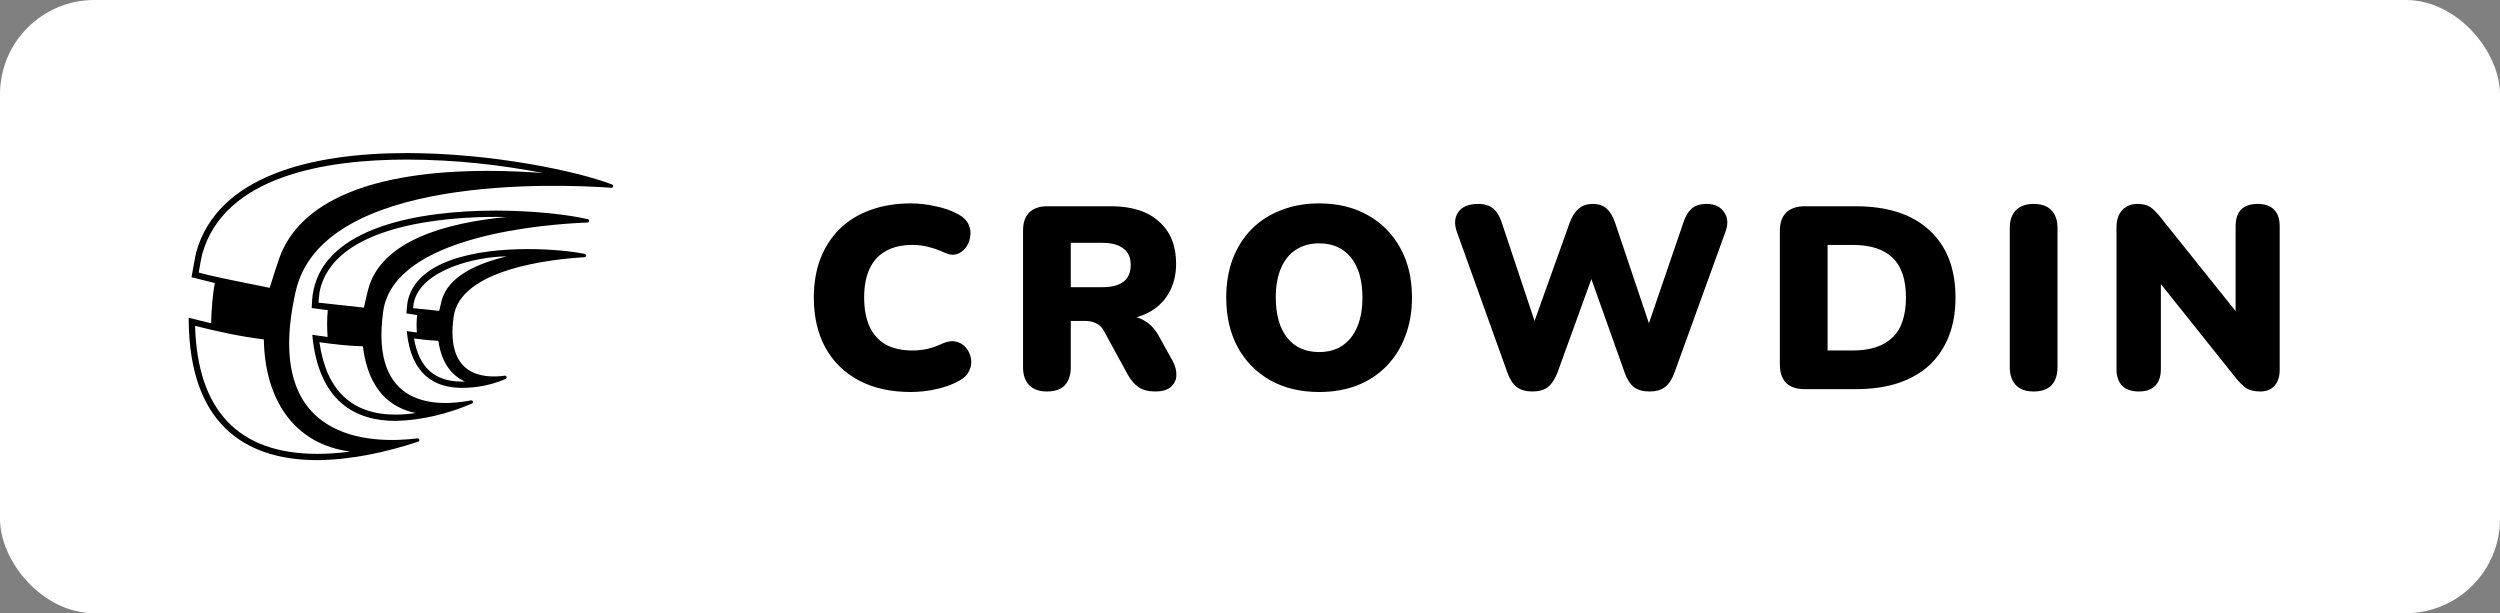 <svg width="106" height="26" viewBox="0 0 106 26" fill="none" xmlns="http://www.w3.org/2000/svg">
    <rect x="0" y="0" width="106" height="26" fill="#808080" stroke="none"/>
    <rect width="106" height="26" rx="4" fill="white" />
    <path
        d="M8.577 10.763C8.576 10.765 8.575 10.769 8.575 10.771C8.573 10.778 8.571 10.787 8.568 10.797C8.568 10.799 8.567 10.801 8.567 10.804C8.57 10.787 8.574 10.773 8.577 10.763ZM20.696 7.245C15.757 7.245 12.694 8.529 11.838 10.959C11.741 11.233 11.551 11.815 11.436 12.204C10.349 11.977 9.17 11.764 8.426 11.556C8.47 11.31 8.514 11.018 8.577 10.763C9.512 7.455 13.807 6.766 17.247 6.766C19.386 6.77 21.262 7 23.031 7.336C22.312 7.285 21.52 7.245 20.696 7.245ZM14.845 19.147C14.395 19.207 13.928 19.244 13.461 19.244C10.118 19.244 8.373 17.418 8.271 13.816C9.173 14.043 10.188 14.271 11.187 14.39C11.225 16.899 12.43 18.823 14.845 19.147ZM25.954 7.823C24.475 7.254 20.847 6.49 17.246 6.49C13.225 6.49 9.238 7.444 8.321 10.686C8.279 10.836 8.15 11.606 8.12 11.754L9.109 12C9.003 12.562 8.966 13.18 8.952 13.708L8 13.473C8 18.327 10.765 19.51 13.461 19.51C14.902 19.495 16.355 19.18 17.734 18.726C17.816 18.699 17.788 18.576 17.702 18.587C15.759 18.827 11.076 18.777 12.54 12.344C13.672 7.373 23.719 7.805 25.923 7.961C26.005 7.967 26.031 7.852 25.954 7.823ZM8.56 10.835L8.557 10.849L8.555 10.86C8.558 10.842 8.562 10.825 8.565 10.81C8.563 10.818 8.562 10.827 8.56 10.835ZM15.61 12.274C15.564 12.453 15.484 12.788 15.43 13.044L13.502 12.832C13.517 12.666 13.537 12.444 13.546 12.395C14.103 9.508 18.958 9.196 21.019 9.196C21.178 9.196 21.333 9.198 21.486 9.201C18.974 9.437 16.158 10.18 15.61 12.274ZM16.767 17.579C14.915 17.579 13.832 16.547 13.544 14.51C14.143 14.595 14.767 14.667 15.387 14.684C15.619 16.598 16.617 17.307 17.628 17.513C17.344 17.555 17.055 17.579 16.767 17.579ZM13.215 13.06L13.899 13.152C13.856 13.53 13.868 13.936 13.89 14.288L13.24 14.196C13.51 17.073 15.117 17.846 16.767 17.846C17.87 17.827 19.003 17.54 20.011 17.112C20.09 17.078 20.053 16.959 19.969 16.976C18.571 17.249 15.675 17.342 16.247 13.209C16.693 9.982 23.122 9.505 24.91 9.435C24.994 9.432 25.006 9.312 24.924 9.293C24.113 9.104 22.646 8.93 21.019 8.93C17.739 8.93 13.808 9.637 13.284 12.345C13.236 12.529 13.223 12.929 13.215 13.06ZM19.58 16.179C18.427 16.179 17.762 15.581 17.555 14.352C17.891 14.398 18.238 14.435 18.586 14.449C18.73 15.458 19.208 15.947 19.713 16.176C19.669 16.178 19.624 16.179 19.58 16.179ZM17.518 13.066C17.525 12.981 17.534 12.891 17.538 12.867C17.815 11.432 20.208 10.872 21.486 10.872C20.273 11.157 18.997 11.708 18.725 12.746C18.699 12.845 18.657 13.023 18.622 13.18L17.518 13.066ZM24.791 10.764C24.234 10.654 23.353 10.561 22.386 10.561C20.22 10.561 17.622 11.028 17.277 12.816C17.264 12.883 17.238 13.223 17.231 13.289C17.429 13.321 17.574 13.344 17.687 13.361C17.655 13.608 17.661 13.867 17.674 14.099C17.531 14.081 17.389 14.061 17.247 14.039C17.421 15.892 18.439 16.421 19.505 16.444C20.23 16.461 20.905 16.299 21.435 16.068C21.514 16.033 21.486 15.918 21.401 15.929C20.42 16.063 18.892 15.895 19.233 13.433C19.515 11.395 23.405 10.987 24.78 10.906C24.865 10.901 24.874 10.78 24.791 10.764Z"
        fill="black" />
    <path
        d="M38.62 16.621C37.762 16.621 37.025 16.456 36.409 16.126C35.793 15.796 35.32 15.33 34.99 14.729C34.667 14.128 34.506 13.424 34.506 12.617C34.506 12.016 34.598 11.469 34.781 10.978C34.972 10.487 35.243 10.065 35.595 9.713C35.954 9.361 36.387 9.093 36.893 8.91C37.406 8.719 37.982 8.624 38.62 8.624C38.957 8.624 39.306 8.664 39.665 8.745C40.032 8.818 40.354 8.932 40.633 9.086C40.838 9.196 40.981 9.335 41.062 9.504C41.143 9.673 41.168 9.845 41.139 10.021C41.117 10.197 41.055 10.355 40.952 10.494C40.849 10.633 40.717 10.729 40.556 10.78C40.395 10.824 40.219 10.798 40.028 10.703C39.808 10.6 39.588 10.523 39.368 10.472C39.155 10.413 38.932 10.384 38.697 10.384C38.242 10.384 37.861 10.472 37.553 10.648C37.252 10.817 37.025 11.066 36.871 11.396C36.717 11.726 36.64 12.133 36.64 12.617C36.64 13.101 36.717 13.512 36.871 13.849C37.025 14.179 37.252 14.432 37.553 14.608C37.861 14.777 38.242 14.861 38.697 14.861C38.888 14.861 39.093 14.839 39.313 14.795C39.533 14.744 39.749 14.667 39.962 14.564C40.182 14.469 40.376 14.443 40.545 14.487C40.721 14.531 40.86 14.619 40.963 14.751C41.073 14.883 41.143 15.037 41.172 15.213C41.201 15.382 41.176 15.55 41.095 15.719C41.022 15.888 40.89 16.023 40.699 16.126C40.442 16.28 40.123 16.401 39.742 16.489C39.368 16.577 38.994 16.621 38.62 16.621ZM44.389 16.599C44.067 16.599 43.817 16.511 43.641 16.335C43.465 16.152 43.377 15.899 43.377 15.576V9.768C43.377 9.438 43.465 9.185 43.641 9.009C43.825 8.833 44.078 8.745 44.4 8.745H47.106C47.986 8.745 48.665 8.961 49.141 9.394C49.625 9.819 49.867 10.413 49.867 11.176C49.867 11.667 49.757 12.096 49.537 12.463C49.325 12.822 49.013 13.101 48.602 13.299C48.199 13.49 47.7 13.585 47.106 13.585L47.194 13.387H47.722C48.038 13.387 48.316 13.464 48.558 13.618C48.8 13.765 49.002 13.992 49.163 14.3L49.713 15.29C49.831 15.503 49.886 15.712 49.878 15.917C49.871 16.115 49.79 16.28 49.636 16.412C49.49 16.537 49.273 16.599 48.987 16.599C48.701 16.599 48.467 16.54 48.283 16.423C48.107 16.306 47.95 16.122 47.81 15.873L46.809 14.036C46.721 13.875 46.608 13.765 46.468 13.706C46.336 13.64 46.182 13.607 46.006 13.607H45.401V15.576C45.401 15.899 45.317 16.152 45.148 16.335C44.98 16.511 44.727 16.599 44.389 16.599ZM45.401 12.177H46.743C47.132 12.177 47.429 12.1 47.634 11.946C47.84 11.792 47.942 11.554 47.942 11.231C47.942 10.923 47.84 10.692 47.634 10.538C47.429 10.377 47.132 10.296 46.743 10.296H45.401V12.177ZM55.93 16.621C55.145 16.621 54.456 16.456 53.862 16.126C53.268 15.789 52.806 15.319 52.476 14.718C52.154 14.117 51.992 13.416 51.992 12.617C51.992 12.016 52.084 11.469 52.267 10.978C52.458 10.487 52.725 10.065 53.07 9.713C53.422 9.361 53.84 9.093 54.324 8.91C54.808 8.719 55.343 8.624 55.93 8.624C56.715 8.624 57.401 8.789 57.987 9.119C58.581 9.449 59.043 9.915 59.373 10.516C59.703 11.11 59.868 11.81 59.868 12.617C59.868 13.218 59.773 13.765 59.582 14.256C59.399 14.747 59.131 15.173 58.779 15.532C58.434 15.884 58.02 16.155 57.536 16.346C57.052 16.529 56.517 16.621 55.93 16.621ZM55.93 14.927C56.319 14.927 56.649 14.835 56.92 14.652C57.191 14.469 57.401 14.205 57.547 13.86C57.694 13.515 57.767 13.101 57.767 12.617C57.767 11.891 57.606 11.326 57.283 10.923C56.961 10.52 56.51 10.318 55.93 10.318C55.549 10.318 55.219 10.41 54.94 10.593C54.669 10.769 54.46 11.029 54.313 11.374C54.166 11.711 54.093 12.126 54.093 12.617C54.093 13.343 54.255 13.911 54.577 14.322C54.9 14.725 55.351 14.927 55.93 14.927ZM64.973 16.599C64.702 16.599 64.482 16.537 64.313 16.412C64.144 16.28 64.012 16.078 63.917 15.807L61.772 9.834C61.655 9.504 61.673 9.225 61.827 8.998C61.988 8.763 62.271 8.646 62.674 8.646C62.945 8.646 63.158 8.712 63.312 8.844C63.466 8.969 63.587 9.167 63.675 9.438L65.314 14.355H64.797L66.557 9.438C66.66 9.167 66.788 8.969 66.942 8.844C67.096 8.712 67.294 8.646 67.536 8.646C67.778 8.646 67.972 8.712 68.119 8.844C68.266 8.969 68.387 9.17 68.482 9.449L70.132 14.355H69.692L71.375 9.438C71.463 9.167 71.58 8.969 71.727 8.844C71.881 8.712 72.094 8.646 72.365 8.646C72.702 8.646 72.948 8.763 73.102 8.998C73.263 9.225 73.282 9.504 73.157 9.834L70.99 15.818C70.895 16.082 70.763 16.28 70.594 16.412C70.433 16.537 70.216 16.599 69.945 16.599C69.666 16.599 69.443 16.537 69.274 16.412C69.113 16.28 68.984 16.078 68.889 15.807L67.338 11.451H67.613L66.029 15.818C65.926 16.082 65.794 16.28 65.633 16.412C65.472 16.537 65.252 16.599 64.973 16.599ZM76.522 16.5C76.178 16.5 75.914 16.412 75.73 16.236C75.554 16.053 75.466 15.792 75.466 15.455V9.79C75.466 9.453 75.554 9.196 75.73 9.02C75.914 8.837 76.178 8.745 76.522 8.745H78.678C80.028 8.745 81.069 9.082 81.802 9.757C82.543 10.432 82.913 11.385 82.913 12.617C82.913 13.233 82.818 13.783 82.627 14.267C82.437 14.744 82.162 15.151 81.802 15.488C81.443 15.818 80.999 16.071 80.471 16.247C79.951 16.416 79.353 16.5 78.678 16.5H76.522ZM77.49 14.861H78.546C78.935 14.861 79.269 14.813 79.547 14.718C79.833 14.623 80.068 14.483 80.251 14.3C80.442 14.117 80.581 13.886 80.669 13.607C80.765 13.328 80.812 12.998 80.812 12.617C80.812 11.854 80.625 11.293 80.251 10.934C79.877 10.567 79.309 10.384 78.546 10.384H77.49V14.861ZM86.226 16.599C85.903 16.599 85.654 16.511 85.478 16.335C85.302 16.152 85.214 15.895 85.214 15.565V9.68C85.214 9.343 85.302 9.086 85.478 8.91C85.654 8.734 85.903 8.646 86.226 8.646C86.556 8.646 86.805 8.734 86.974 8.91C87.15 9.086 87.238 9.343 87.238 9.68V15.565C87.238 15.895 87.153 16.152 86.985 16.335C86.816 16.511 86.563 16.599 86.226 16.599ZM90.686 16.599C90.379 16.599 90.144 16.518 89.983 16.357C89.821 16.196 89.74 15.957 89.74 15.642V9.647C89.74 9.324 89.821 9.079 89.983 8.91C90.144 8.734 90.356 8.646 90.621 8.646C90.855 8.646 91.038 8.69 91.171 8.778C91.302 8.866 91.449 9.013 91.611 9.218L95.097 13.574H94.79V9.592C94.79 9.284 94.867 9.049 95.02 8.888C95.182 8.727 95.416 8.646 95.725 8.646C96.032 8.646 96.263 8.727 96.418 8.888C96.579 9.049 96.659 9.284 96.659 9.592V15.686C96.659 15.965 96.586 16.188 96.439 16.357C96.293 16.518 96.095 16.599 95.846 16.599C95.596 16.599 95.398 16.555 95.251 16.467C95.112 16.372 94.962 16.225 94.8 16.027L91.314 11.66H91.621V15.642C91.621 15.957 91.541 16.196 91.379 16.357C91.225 16.518 90.995 16.599 90.686 16.599Z"
        fill="black" />
</svg>